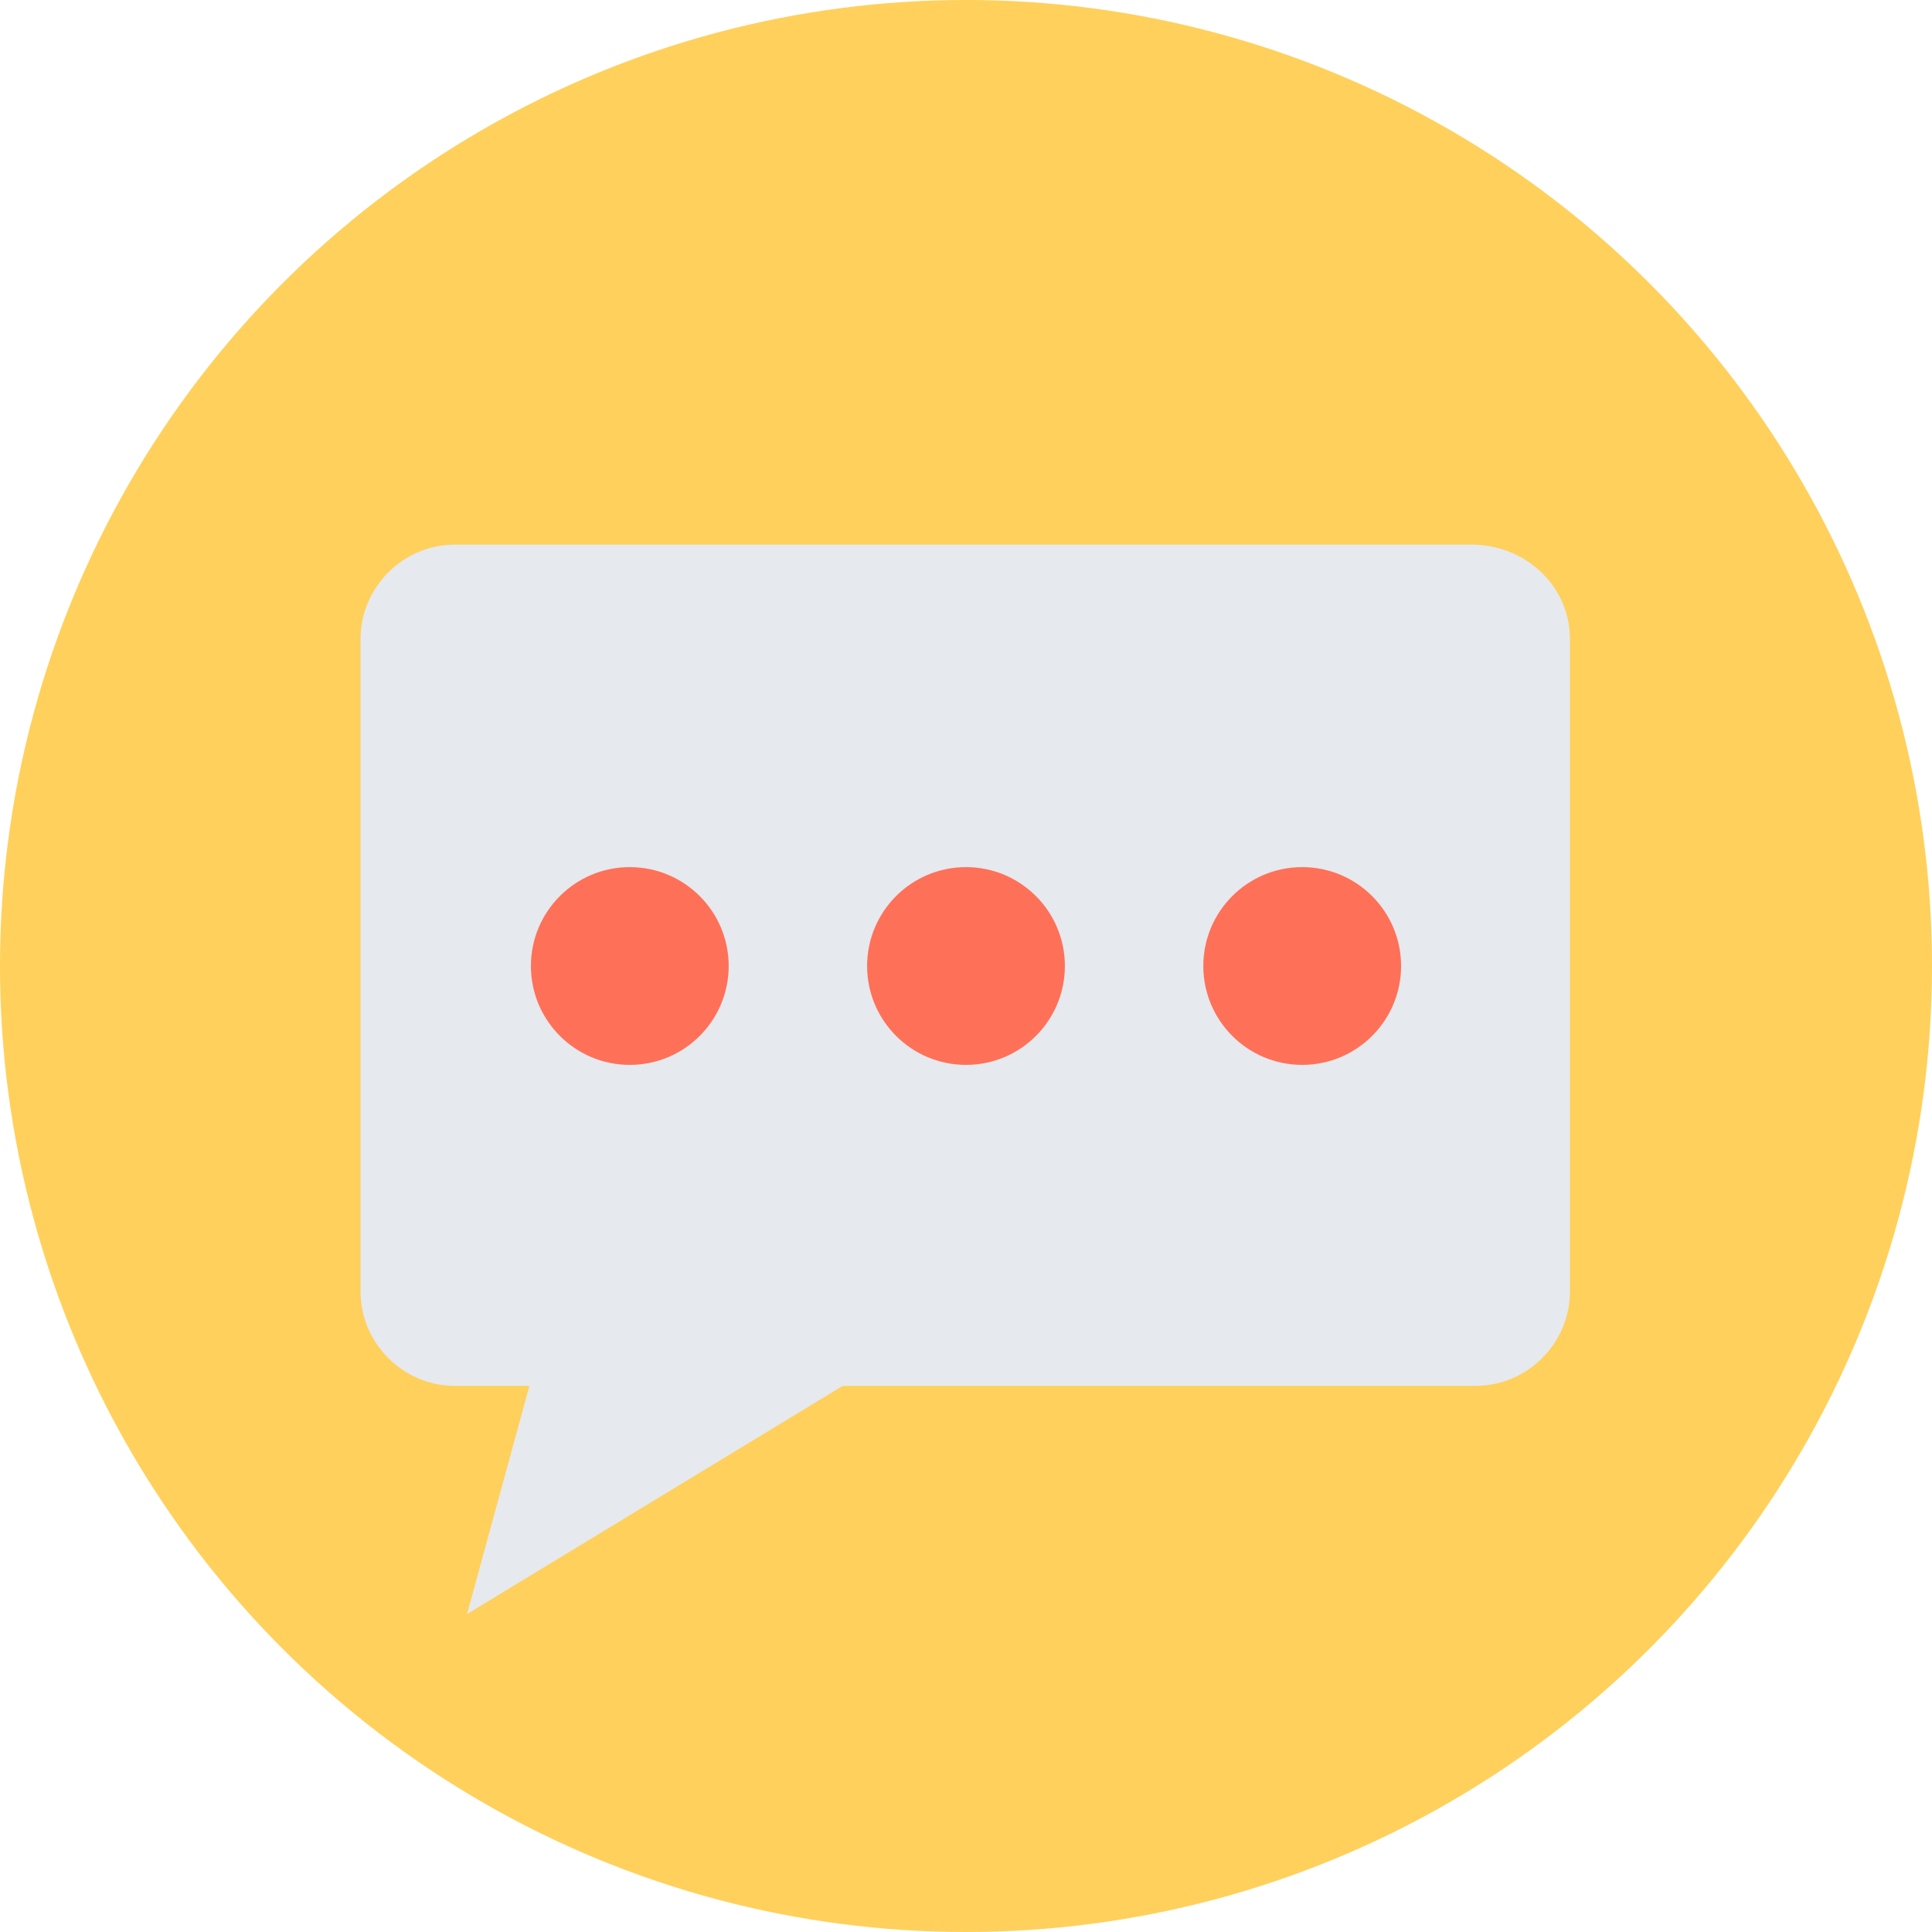 <?xml version="1.0" encoding="iso-8859-1"?>
<!-- Generator: Adobe Illustrator 19.0.0, SVG Export Plug-In . SVG Version: 6.00 Build 0)  -->
<svg xmlns="http://www.w3.org/2000/svg" xmlns:xlink="http://www.w3.org/1999/xlink" version="1.1" id="Layer_1" x="0px" y="0px" viewBox="0 0 508 508" style="enable-background:new 0 0 508 508;" xml:space="preserve">
<circle style="fill:#FFD05B;" cx="254" cy="254" r="254"/>
<path style="fill:#E6E9EE;" d="M412.8,168v171.6c0,13.6-11.2,24.8-24.8,24.8H221.6l-98.8,60l16.4-60h-19.6  c-13.6,0-24.8-11.2-24.8-24.8V168c0-13.6,11.2-24.8,24.8-24.8h268C401.6,143.6,412.8,154.4,412.8,168z"/>
<g>
	<circle style="fill:#FF7058;" cx="165.6" cy="254" r="26"/>
	<circle style="fill:#FF7058;" cx="254" cy="254" r="26"/>
	<circle style="fill:#FF7058;" cx="342.4" cy="254" r="26"/>
</g>
<g>
</g>
<g>
</g>
<g>
</g>
<g>
</g>
<g>
</g>
<g>
</g>
<g>
</g>
<g>
</g>
<g>
</g>
<g>
</g>
<g>
</g>
<g>
</g>
<g>
</g>
<g>
</g>
<g>
</g>
</svg>
